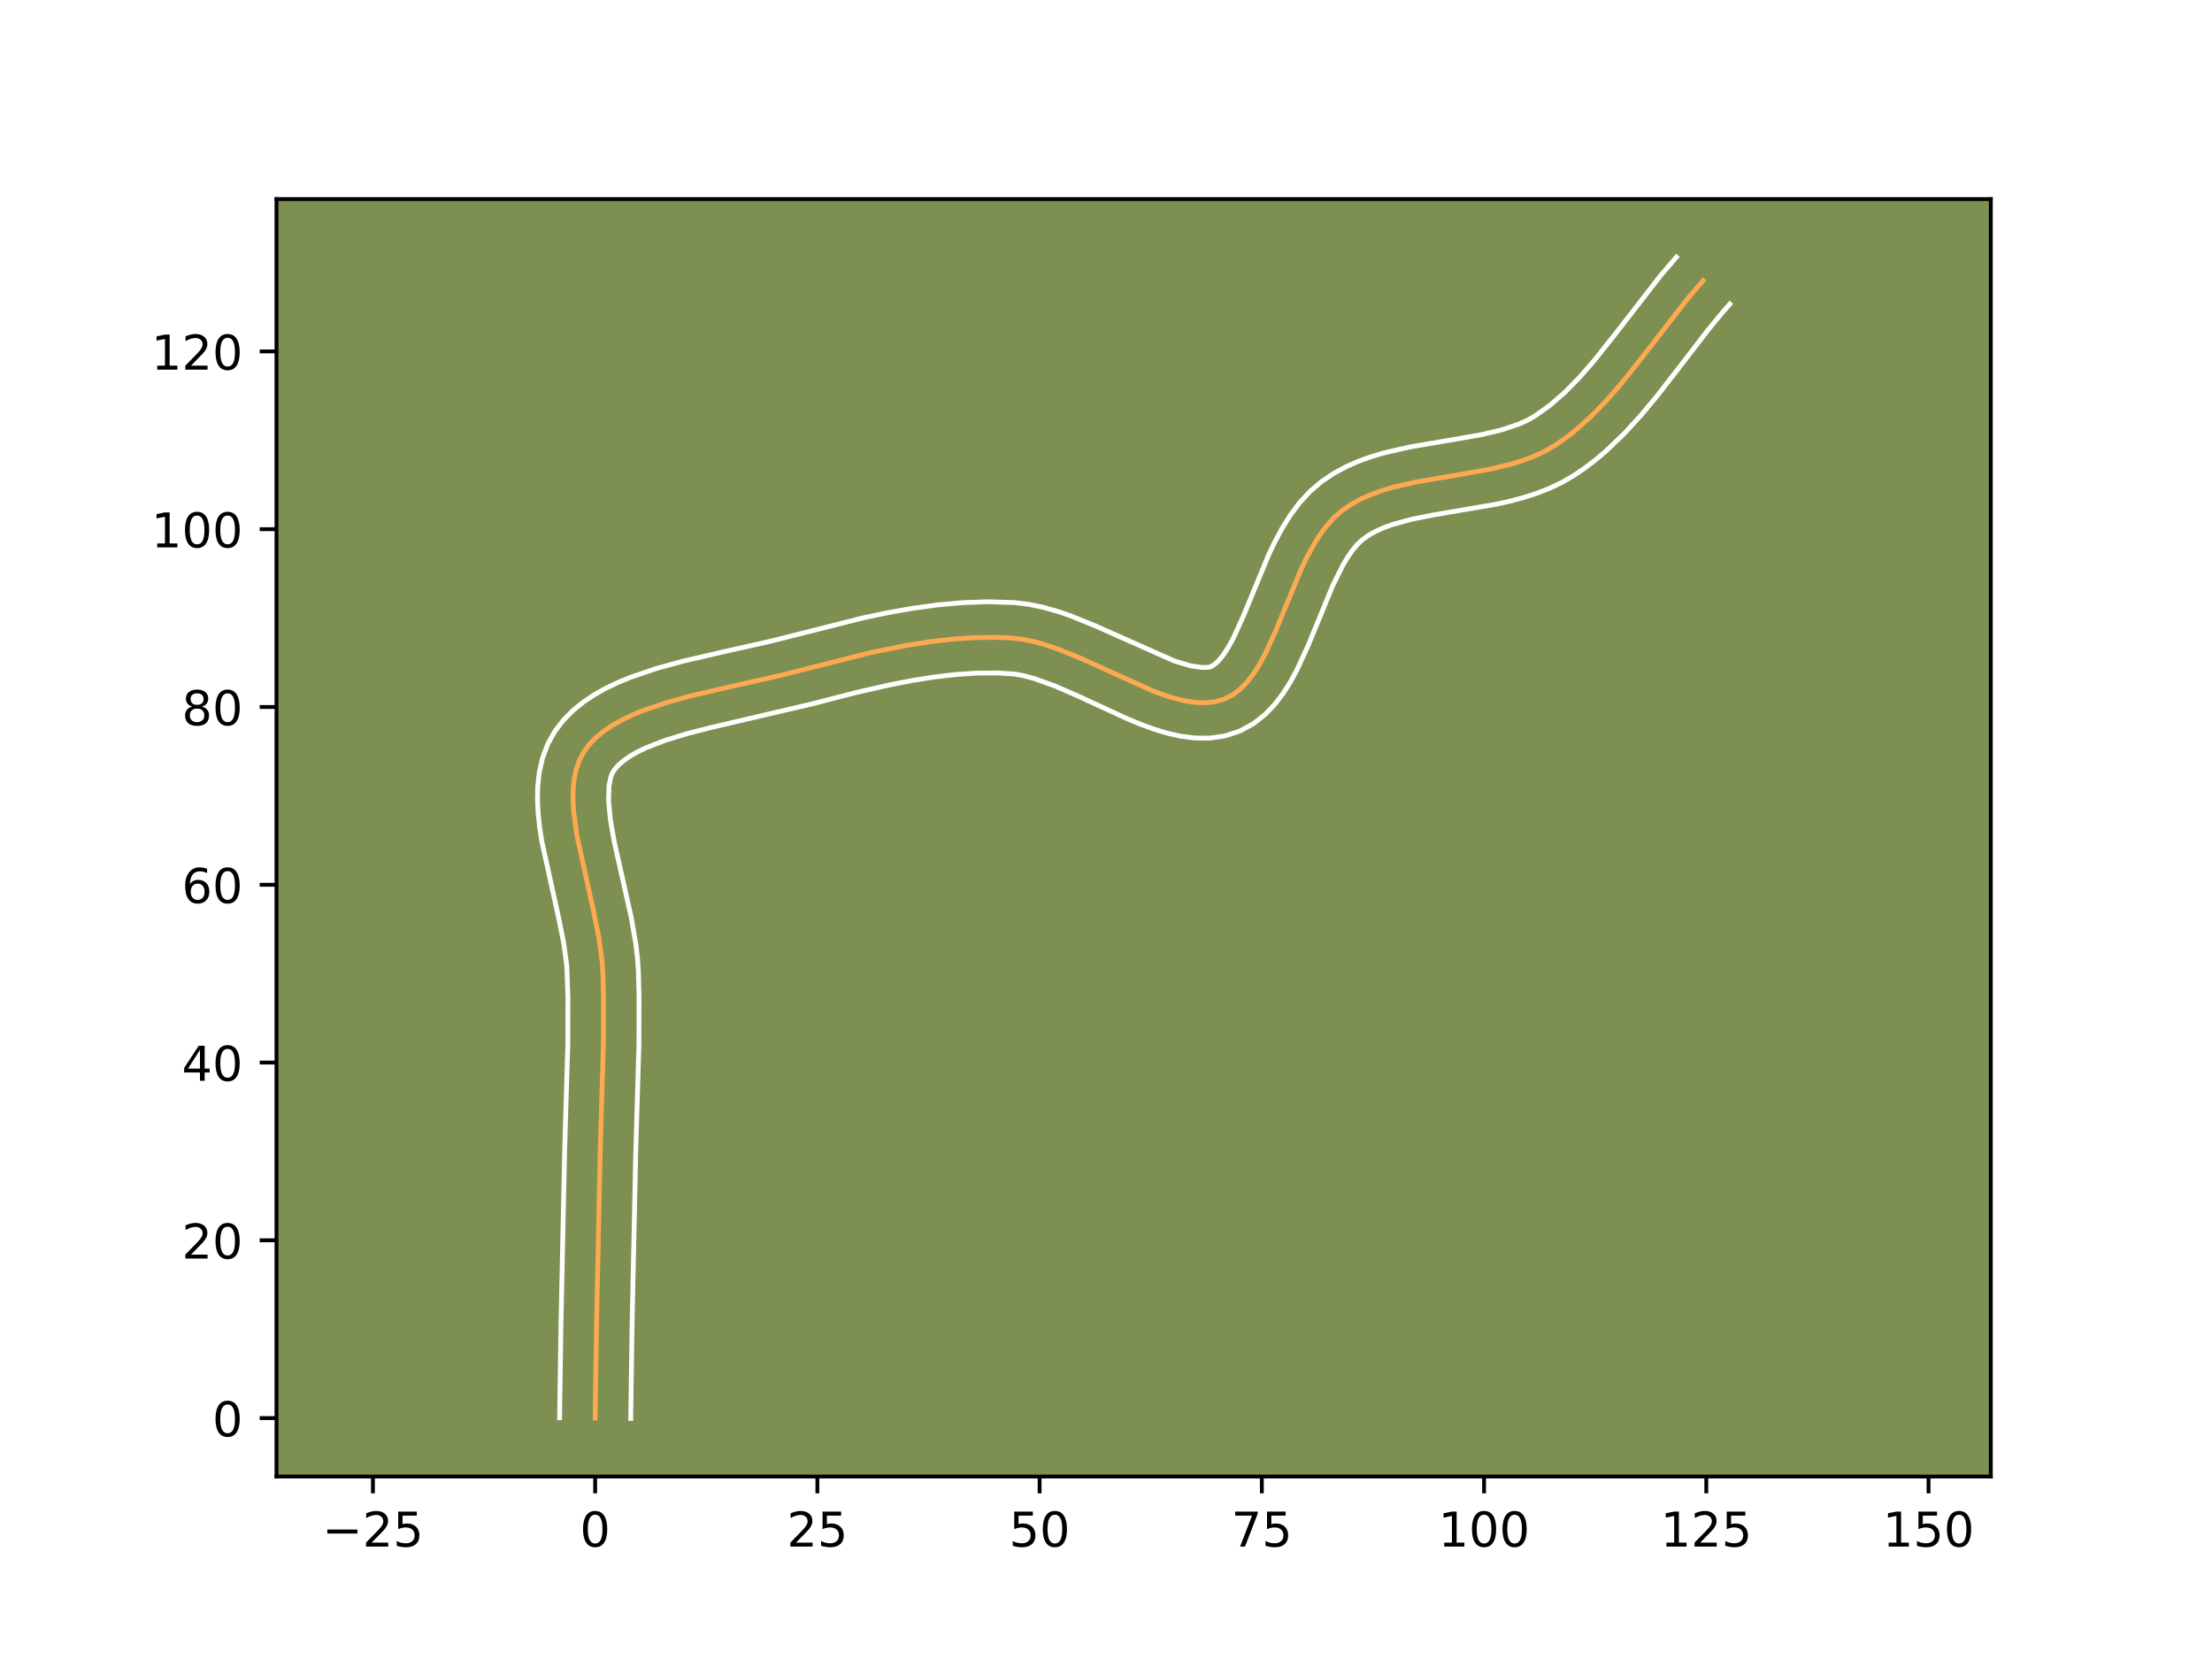 <?xml version="1.0" encoding="utf-8" standalone="no"?>
<!DOCTYPE svg PUBLIC "-//W3C//DTD SVG 1.1//EN"
  "http://www.w3.org/Graphics/SVG/1.1/DTD/svg11.dtd">
<!-- Created with matplotlib (https://matplotlib.org/) -->
<svg height="345.6pt" version="1.1" viewBox="0 0 460.8 345.6" width="460.8pt" xmlns="http://www.w3.org/2000/svg" xmlns:xlink="http://www.w3.org/1999/xlink">
 <defs>
  <style type="text/css">*{stroke-linecap:butt;stroke-linejoin:round;}</style>
 </defs>
 <g id="figure_1">
  <g id="patch_1">
   <path d="M 0 345.6 
L 460.8 345.6 
L 460.8 0 
L 0 0 
z
" style="fill:#ffffff;"/>
  </g>
  <g id="axes_1">
   <g id="patch_2">
    <path d="M 57.6 307.584 
L 414.72 307.584 
L 414.72 41.472 
L 57.6 41.472 
z
" style="fill:#7d9051;"/>
   </g>
   <g id="matplotlib.axis_1">
    <g id="xtick_1">
     <g id="line2d_1">
      <defs>
       <path d="M 0 0 
L 0 3.5 
" id="mb07284cb98" style="stroke:#000000;stroke-width:0.8;"/>
      </defs>
      <g>
       <use style="stroke:#000000;stroke-width:0.8;" x="77.687" xlink:href="#mb07284cb98" y="307.584"/>
      </g>
     </g>
     <g id="text_1">
      <!-- −25 -->
      <g transform="translate(67.134 322.182)scale(0.1 -0.1)">
       <defs>
        <path d="M 10.594 35.5 
L 73.188 35.5 
L 73.188 27.203 
L 10.594 27.203 
z
" id="DejaVuSans-8722"/>
        <path d="M 19.188 8.297 
L 53.609 8.297 
L 53.609 0 
L 7.328 0 
L 7.328 8.297 
Q 12.938 14.109 22.625 23.891 
Q 32.328 33.688 34.812 36.531 
Q 39.547 41.844 41.422 45.531 
Q 43.312 49.219 43.312 52.781 
Q 43.312 58.594 39.234 62.25 
Q 35.156 65.922 28.609 65.922 
Q 23.969 65.922 18.812 64.312 
Q 13.672 62.703 7.812 59.422 
L 7.812 69.391 
Q 13.766 71.781 18.938 73 
Q 24.125 74.219 28.422 74.219 
Q 39.75 74.219 46.484 68.547 
Q 53.219 62.891 53.219 53.422 
Q 53.219 48.922 51.531 44.891 
Q 49.859 40.875 45.406 35.406 
Q 44.188 33.984 37.641 27.219 
Q 31.109 20.453 19.188 8.297 
z
" id="DejaVuSans-50"/>
        <path d="M 10.797 72.906 
L 49.516 72.906 
L 49.516 64.594 
L 19.828 64.594 
L 19.828 46.734 
Q 21.969 47.469 24.109 47.828 
Q 26.266 48.188 28.422 48.188 
Q 40.625 48.188 47.75 41.5 
Q 54.891 34.812 54.891 23.391 
Q 54.891 11.625 47.562 5.094 
Q 40.234 -1.422 26.906 -1.422 
Q 22.312 -1.422 17.547 -0.641 
Q 12.797 0.141 7.719 1.703 
L 7.719 11.625 
Q 12.109 9.234 16.797 8.062 
Q 21.484 6.891 26.703 6.891 
Q 35.156 6.891 40.078 11.328 
Q 45.016 15.766 45.016 23.391 
Q 45.016 31 40.078 35.438 
Q 35.156 39.891 26.703 39.891 
Q 22.75 39.891 18.812 39.016 
Q 14.891 38.141 10.797 36.281 
z
" id="DejaVuSans-53"/>
       </defs>
       <use xlink:href="#DejaVuSans-8722"/>
       <use x="83.789" xlink:href="#DejaVuSans-50"/>
       <use x="147.412" xlink:href="#DejaVuSans-53"/>
      </g>
     </g>
    </g>
    <g id="xtick_2">
     <g id="line2d_2">
      <g>
       <use style="stroke:#000000;stroke-width:0.8;" x="123.981" xlink:href="#mb07284cb98" y="307.584"/>
      </g>
     </g>
     <g id="text_2">
      <!-- 0 -->
      <g transform="translate(120.8 322.182)scale(0.1 -0.1)">
       <defs>
        <path d="M 31.781 66.406 
Q 24.172 66.406 20.328 58.906 
Q 16.5 51.422 16.5 36.375 
Q 16.5 21.391 20.328 13.891 
Q 24.172 6.391 31.781 6.391 
Q 39.453 6.391 43.281 13.891 
Q 47.125 21.391 47.125 36.375 
Q 47.125 51.422 43.281 58.906 
Q 39.453 66.406 31.781 66.406 
z
M 31.781 74.219 
Q 44.047 74.219 50.516 64.516 
Q 56.984 54.828 56.984 36.375 
Q 56.984 17.969 50.516 8.266 
Q 44.047 -1.422 31.781 -1.422 
Q 19.531 -1.422 13.062 8.266 
Q 6.594 17.969 6.594 36.375 
Q 6.594 54.828 13.062 64.516 
Q 19.531 74.219 31.781 74.219 
z
" id="DejaVuSans-48"/>
       </defs>
       <use xlink:href="#DejaVuSans-48"/>
      </g>
     </g>
    </g>
    <g id="xtick_3">
     <g id="line2d_3">
      <g>
       <use style="stroke:#000000;stroke-width:0.8;" x="170.275" xlink:href="#mb07284cb98" y="307.584"/>
      </g>
     </g>
     <g id="text_3">
      <!-- 25 -->
      <g transform="translate(163.913 322.182)scale(0.1 -0.1)">
       <use xlink:href="#DejaVuSans-50"/>
       <use x="63.623" xlink:href="#DejaVuSans-53"/>
      </g>
     </g>
    </g>
    <g id="xtick_4">
     <g id="line2d_4">
      <g>
       <use style="stroke:#000000;stroke-width:0.8;" x="216.57" xlink:href="#mb07284cb98" y="307.584"/>
      </g>
     </g>
     <g id="text_4">
      <!-- 50 -->
      <g transform="translate(210.207 322.182)scale(0.1 -0.1)">
       <use xlink:href="#DejaVuSans-53"/>
       <use x="63.623" xlink:href="#DejaVuSans-48"/>
      </g>
     </g>
    </g>
    <g id="xtick_5">
     <g id="line2d_5">
      <g>
       <use style="stroke:#000000;stroke-width:0.8;" x="262.864" xlink:href="#mb07284cb98" y="307.584"/>
      </g>
     </g>
     <g id="text_5">
      <!-- 75 -->
      <g transform="translate(256.501 322.182)scale(0.1 -0.1)">
       <defs>
        <path d="M 8.203 72.906 
L 55.078 72.906 
L 55.078 68.703 
L 28.609 0 
L 18.312 0 
L 43.219 64.594 
L 8.203 64.594 
z
" id="DejaVuSans-55"/>
       </defs>
       <use xlink:href="#DejaVuSans-55"/>
       <use x="63.623" xlink:href="#DejaVuSans-53"/>
      </g>
     </g>
    </g>
    <g id="xtick_6">
     <g id="line2d_6">
      <g>
       <use style="stroke:#000000;stroke-width:0.8;" x="309.158" xlink:href="#mb07284cb98" y="307.584"/>
      </g>
     </g>
     <g id="text_6">
      <!-- 100 -->
      <g transform="translate(299.615 322.182)scale(0.1 -0.1)">
       <defs>
        <path d="M 12.406 8.297 
L 28.516 8.297 
L 28.516 63.922 
L 10.984 60.406 
L 10.984 69.391 
L 28.422 72.906 
L 38.281 72.906 
L 38.281 8.297 
L 54.391 8.297 
L 54.391 0 
L 12.406 0 
z
" id="DejaVuSans-49"/>
       </defs>
       <use xlink:href="#DejaVuSans-49"/>
       <use x="63.623" xlink:href="#DejaVuSans-48"/>
       <use x="127.246" xlink:href="#DejaVuSans-48"/>
      </g>
     </g>
    </g>
    <g id="xtick_7">
     <g id="line2d_7">
      <g>
       <use style="stroke:#000000;stroke-width:0.8;" x="355.453" xlink:href="#mb07284cb98" y="307.584"/>
      </g>
     </g>
     <g id="text_7">
      <!-- 125 -->
      <g transform="translate(345.909 322.182)scale(0.1 -0.1)">
       <use xlink:href="#DejaVuSans-49"/>
       <use x="63.623" xlink:href="#DejaVuSans-50"/>
       <use x="127.246" xlink:href="#DejaVuSans-53"/>
      </g>
     </g>
    </g>
    <g id="xtick_8">
     <g id="line2d_8">
      <g>
       <use style="stroke:#000000;stroke-width:0.8;" x="401.747" xlink:href="#mb07284cb98" y="307.584"/>
      </g>
     </g>
     <g id="text_8">
      <!-- 150 -->
      <g transform="translate(392.203 322.182)scale(0.1 -0.1)">
       <use xlink:href="#DejaVuSans-49"/>
       <use x="63.623" xlink:href="#DejaVuSans-53"/>
       <use x="127.246" xlink:href="#DejaVuSans-48"/>
      </g>
     </g>
    </g>
   </g>
   <g id="matplotlib.axis_2">
    <g id="ytick_1">
     <g id="line2d_9">
      <defs>
       <path d="M 0 0 
L -3.5 0 
" id="m75ba63910b" style="stroke:#000000;stroke-width:0.8;"/>
      </defs>
      <g>
       <use style="stroke:#000000;stroke-width:0.8;" x="57.6" xlink:href="#m75ba63910b" y="295.417"/>
      </g>
     </g>
     <g id="text_9">
      <!-- 0 -->
      <g transform="translate(44.237 299.216)scale(0.1 -0.1)">
       <use xlink:href="#DejaVuSans-48"/>
      </g>
     </g>
    </g>
    <g id="ytick_2">
     <g id="line2d_10">
      <g>
       <use style="stroke:#000000;stroke-width:0.8;" x="57.6" xlink:href="#m75ba63910b" y="258.381"/>
      </g>
     </g>
     <g id="text_10">
      <!-- 20 -->
      <g transform="translate(37.875 262.18)scale(0.1 -0.1)">
       <use xlink:href="#DejaVuSans-50"/>
       <use x="63.623" xlink:href="#DejaVuSans-48"/>
      </g>
     </g>
    </g>
    <g id="ytick_3">
     <g id="line2d_11">
      <g>
       <use style="stroke:#000000;stroke-width:0.8;" x="57.6" xlink:href="#m75ba63910b" y="221.346"/>
      </g>
     </g>
     <g id="text_11">
      <!-- 40 -->
      <g transform="translate(37.875 225.145)scale(0.1 -0.1)">
       <defs>
        <path d="M 37.797 64.312 
L 12.891 25.391 
L 37.797 25.391 
z
M 35.203 72.906 
L 47.609 72.906 
L 47.609 25.391 
L 58.016 25.391 
L 58.016 17.188 
L 47.609 17.188 
L 47.609 0 
L 37.797 0 
L 37.797 17.188 
L 4.891 17.188 
L 4.891 26.703 
z
" id="DejaVuSans-52"/>
       </defs>
       <use xlink:href="#DejaVuSans-52"/>
       <use x="63.623" xlink:href="#DejaVuSans-48"/>
      </g>
     </g>
    </g>
    <g id="ytick_4">
     <g id="line2d_12">
      <g>
       <use style="stroke:#000000;stroke-width:0.8;" x="57.6" xlink:href="#m75ba63910b" y="184.31"/>
      </g>
     </g>
     <g id="text_12">
      <!-- 60 -->
      <g transform="translate(37.875 188.109)scale(0.1 -0.1)">
       <defs>
        <path d="M 33.016 40.375 
Q 26.375 40.375 22.484 35.828 
Q 18.609 31.297 18.609 23.391 
Q 18.609 15.531 22.484 10.953 
Q 26.375 6.391 33.016 6.391 
Q 39.656 6.391 43.531 10.953 
Q 47.406 15.531 47.406 23.391 
Q 47.406 31.297 43.531 35.828 
Q 39.656 40.375 33.016 40.375 
z
M 52.594 71.297 
L 52.594 62.312 
Q 48.875 64.062 45.094 64.984 
Q 41.312 65.922 37.594 65.922 
Q 27.828 65.922 22.672 59.328 
Q 17.531 52.734 16.797 39.406 
Q 19.672 43.656 24.016 45.922 
Q 28.375 48.188 33.594 48.188 
Q 44.578 48.188 50.953 41.516 
Q 57.328 34.859 57.328 23.391 
Q 57.328 12.156 50.688 5.359 
Q 44.047 -1.422 33.016 -1.422 
Q 20.359 -1.422 13.672 8.266 
Q 6.984 17.969 6.984 36.375 
Q 6.984 53.656 15.188 63.938 
Q 23.391 74.219 37.203 74.219 
Q 40.922 74.219 44.703 73.484 
Q 48.484 72.75 52.594 71.297 
z
" id="DejaVuSans-54"/>
       </defs>
       <use xlink:href="#DejaVuSans-54"/>
       <use x="63.623" xlink:href="#DejaVuSans-48"/>
      </g>
     </g>
    </g>
    <g id="ytick_5">
     <g id="line2d_13">
      <g>
       <use style="stroke:#000000;stroke-width:0.8;" x="57.6" xlink:href="#m75ba63910b" y="147.275"/>
      </g>
     </g>
     <g id="text_13">
      <!-- 80 -->
      <g transform="translate(37.875 151.074)scale(0.1 -0.1)">
       <defs>
        <path d="M 31.781 34.625 
Q 24.75 34.625 20.719 30.859 
Q 16.703 27.094 16.703 20.516 
Q 16.703 13.922 20.719 10.156 
Q 24.75 6.391 31.781 6.391 
Q 38.812 6.391 42.859 10.172 
Q 46.922 13.969 46.922 20.516 
Q 46.922 27.094 42.891 30.859 
Q 38.875 34.625 31.781 34.625 
z
M 21.922 38.812 
Q 15.578 40.375 12.031 44.719 
Q 8.5 49.078 8.5 55.328 
Q 8.5 64.062 14.719 69.141 
Q 20.953 74.219 31.781 74.219 
Q 42.672 74.219 48.875 69.141 
Q 55.078 64.062 55.078 55.328 
Q 55.078 49.078 51.531 44.719 
Q 48 40.375 41.703 38.812 
Q 48.828 37.156 52.797 32.312 
Q 56.781 27.484 56.781 20.516 
Q 56.781 9.906 50.312 4.234 
Q 43.844 -1.422 31.781 -1.422 
Q 19.734 -1.422 13.25 4.234 
Q 6.781 9.906 6.781 20.516 
Q 6.781 27.484 10.781 32.312 
Q 14.797 37.156 21.922 38.812 
z
M 18.312 54.391 
Q 18.312 48.734 21.844 45.562 
Q 25.391 42.391 31.781 42.391 
Q 38.141 42.391 41.719 45.562 
Q 45.312 48.734 45.312 54.391 
Q 45.312 60.062 41.719 63.234 
Q 38.141 66.406 31.781 66.406 
Q 25.391 66.406 21.844 63.234 
Q 18.312 60.062 18.312 54.391 
z
" id="DejaVuSans-56"/>
       </defs>
       <use xlink:href="#DejaVuSans-56"/>
       <use x="63.623" xlink:href="#DejaVuSans-48"/>
      </g>
     </g>
    </g>
    <g id="ytick_6">
     <g id="line2d_14">
      <g>
       <use style="stroke:#000000;stroke-width:0.8;" x="57.6" xlink:href="#m75ba63910b" y="110.239"/>
      </g>
     </g>
     <g id="text_14">
      <!-- 100 -->
      <g transform="translate(31.512 114.038)scale(0.1 -0.1)">
       <use xlink:href="#DejaVuSans-49"/>
       <use x="63.623" xlink:href="#DejaVuSans-48"/>
       <use x="127.246" xlink:href="#DejaVuSans-48"/>
      </g>
     </g>
    </g>
    <g id="ytick_7">
     <g id="line2d_15">
      <g>
       <use style="stroke:#000000;stroke-width:0.8;" x="57.6" xlink:href="#m75ba63910b" y="73.204"/>
      </g>
     </g>
     <g id="text_15">
      <!-- 120 -->
      <g transform="translate(31.512 77.003)scale(0.1 -0.1)">
       <use xlink:href="#DejaVuSans-49"/>
       <use x="63.623" xlink:href="#DejaVuSans-50"/>
       <use x="127.246" xlink:href="#DejaVuSans-48"/>
      </g>
     </g>
    </g>
   </g>
   <g id="line2d_16">
    <path clip-path="url(#p32ce101cef)" d="M 123.981 295.417 
L 124.264 275.927 
L 125.044 239.382 
L 125.7 217.447 
L 125.716 207.707 
L 125.597 202.842 
L 125.437 200.372 
L 124.735 195.241 
L 123.675 189.94 
L 120.175 174.05 
L 119.508 169.099 
L 119.372 166.747 
L 119.396 164.493 
L 119.604 162.351 
L 120.02 160.333 
L 120.665 158.454 
L 121.562 156.724 
L 122.717 155.141 
L 124.108 153.687 
L 125.714 152.353 
L 127.517 151.13 
L 129.496 150.01 
L 131.632 148.983 
L 133.905 148.041 
L 138.786 146.376 
L 143.982 144.944 
L 152.023 143.078 
L 162.386 140.747 
L 181.496 135.921 
L 188.779 134.458 
L 193.643 133.689 
L 198.497 133.13 
L 203.328 132.817 
L 208.125 132.788 
L 210.506 132.891 
L 212.903 133.159 
L 215.341 133.65 
L 217.81 134.332 
L 220.304 135.176 
L 225.331 137.217 
L 240.132 143.916 
L 242.472 144.785 
L 244.754 145.5 
L 246.97 146.028 
L 249.111 146.339 
L 251.17 146.401 
L 253.138 146.183 
L 255.007 145.652 
L 256.744 144.78 
L 258.333 143.584 
L 259.791 142.095 
L 261.136 140.35 
L 262.386 138.38 
L 263.557 136.222 
L 265.732 131.472 
L 271.014 118.663 
L 272.183 116.213 
L 273.429 113.88 
L 274.77 111.697 
L 276.224 109.699 
L 277.808 107.919 
L 279.539 106.392 
L 281.42 105.099 
L 283.434 103.987 
L 285.564 103.034 
L 287.797 102.22 
L 290.119 101.525 
L 294.969 100.41 
L 302.547 99.118 
L 310.139 97.796 
L 315.017 96.625 
L 317.358 95.892 
L 319.613 95.033 
L 321.769 94.028 
L 323.811 92.857 
L 325.755 91.539 
L 327.632 90.115 
L 331.204 86.983 
L 334.576 83.535 
L 337.792 79.844 
L 342.427 74.01 
L 351.593 62.178 
L 354.788 58.453 
L 354.788 58.453 
" style="fill:none;stroke:#fea952;stroke-linecap:square;"/>
   </g>
   <g id="line2d_17">
    <path clip-path="url(#p32ce101cef)" d="M 116.574 295.345 
L 116.858 275.785 
L 117.641 239.135 
L 118.293 217.354 
L 118.31 207.851 
L 118.079 201.227 
L 117.456 196.612 
L 116.451 191.575 
L 112.856 175.189 
L 112.423 172.369 
L 112.114 169.529 
L 111.965 166.666 
L 112.024 163.775 
L 112.349 160.857 
L 113.013 157.93 
L 114.09 155.042 
L 115.579 152.357 
L 117.364 150.021 
L 119.376 147.989 
L 121.556 146.223 
L 123.868 144.684 
L 126.287 143.334 
L 128.796 142.14 
L 131.383 141.077 
L 136.733 139.259 
L 142.226 137.748 
L 150.445 135.841 
L 160.548 133.572 
L 179.933 128.681 
L 184.997 127.626 
L 190.125 126.723 
L 195.308 126.013 
L 200.538 125.543 
L 205.804 125.358 
L 211.327 125.53 
L 214.365 125.898 
L 217.314 126.51 
L 220.183 127.316 
L 222.98 128.269 
L 228.377 130.466 
L 244.685 137.717 
L 248.034 138.698 
L 250.352 139.04 
L 251.685 139.031 
L 252.287 138.864 
L 253.042 138.399 
L 253.924 137.574 
L 254.882 136.381 
L 255.875 134.849 
L 256.878 133.019 
L 258.884 128.65 
L 264.328 115.475 
L 265.649 112.724 
L 267.118 110.002 
L 268.781 107.339 
L 270.691 104.774 
L 272.908 102.364 
L 275.345 100.287 
L 277.837 98.617 
L 280.409 97.226 
L 283.028 96.074 
L 285.673 95.124 
L 288.328 94.337 
L 293.626 93.125 
L 301.37 91.805 
L 308.548 90.562 
L 312.803 89.557 
L 316.483 88.32 
L 318.083 87.604 
L 319.655 86.725 
L 322.872 84.439 
L 325.996 81.717 
L 329.05 78.602 
L 332.057 75.156 
L 336.541 69.514 
L 345.917 57.419 
L 349.22 53.568 
L 349.22 53.568 
" style="fill:none;stroke:#ffffff;stroke-linecap:square;"/>
   </g>
   <g id="line2d_18">
    <path clip-path="url(#p32ce101cef)" d="M 131.388 295.488 
L 131.67 276.068 
L 132.447 239.629 
L 133.106 217.539 
L 133.121 207.564 
L 132.988 202.363 
L 132.794 199.517 
L 132.459 196.685 
L 131.485 191.074 
L 129.653 182.886 
L 127.938 175.252 
L 127.144 170.707 
L 126.778 166.827 
L 126.859 163.844 
L 127.239 161.865 
L 127.545 161.091 
L 128.07 160.261 
L 128.84 159.386 
L 129.872 158.483 
L 131.166 157.576 
L 132.705 156.686 
L 134.467 155.826 
L 138.56 154.228 
L 143.239 152.799 
L 148.312 151.511 
L 169.029 146.665 
L 178.389 144.254 
L 185.383 142.659 
L 190.005 141.763 
L 194.575 141.037 
L 199.075 140.514 
L 203.49 140.222 
L 207.803 140.188 
L 211.441 140.42 
L 213.367 140.789 
L 215.438 141.349 
L 219.917 142.965 
L 224.715 145.065 
L 234.901 149.764 
L 237.552 150.859 
L 240.258 151.854 
L 243.035 152.705 
L 245.905 153.359 
L 248.889 153.743 
L 251.988 153.763 
L 255.162 153.308 
L 258.328 152.273 
L 261.2 150.697 
L 263.623 148.768 
L 265.658 146.616 
L 267.391 144.318 
L 268.897 141.912 
L 270.235 139.425 
L 272.581 134.294 
L 277.7 121.851 
L 279.74 117.758 
L 280.76 116.055 
L 281.757 114.623 
L 282.708 113.474 
L 283.734 112.497 
L 285.004 111.582 
L 286.458 110.748 
L 288.1 109.993 
L 289.921 109.316 
L 294.045 108.175 
L 298.692 107.254 
L 311.731 105.03 
L 314.473 104.421 
L 317.232 103.694 
L 319.994 102.814 
L 322.742 101.747 
L 325.455 100.453 
L 327.966 98.988 
L 330.233 97.439 
L 332.391 95.79 
L 334.448 94.056 
L 338.294 90.383 
L 341.843 86.514 
L 345.162 82.53 
L 349.843 76.503 
L 355.797 68.76 
L 358.742 65.177 
L 360.355 63.339 
L 360.355 63.339 
" style="fill:none;stroke:#ffffff;stroke-linecap:square;"/>
   </g>
   <g id="patch_3">
    <path d="M 57.6 307.584 
L 57.6 41.472 
" style="fill:none;stroke:#000000;stroke-linecap:square;stroke-linejoin:miter;stroke-width:0.8;"/>
   </g>
   <g id="patch_4">
    <path d="M 414.72 307.584 
L 414.72 41.472 
" style="fill:none;stroke:#000000;stroke-linecap:square;stroke-linejoin:miter;stroke-width:0.8;"/>
   </g>
   <g id="patch_5">
    <path d="M 57.6 307.584 
L 414.72 307.584 
" style="fill:none;stroke:#000000;stroke-linecap:square;stroke-linejoin:miter;stroke-width:0.8;"/>
   </g>
   <g id="patch_6">
    <path d="M 57.6 41.472 
L 414.72 41.472 
" style="fill:none;stroke:#000000;stroke-linecap:square;stroke-linejoin:miter;stroke-width:0.8;"/>
   </g>
  </g>
 </g>
 <defs>
  <clipPath id="p32ce101cef">
   <rect height="266.112" width="357.12" x="57.6" y="41.472"/>
  </clipPath>
 </defs>
</svg>
